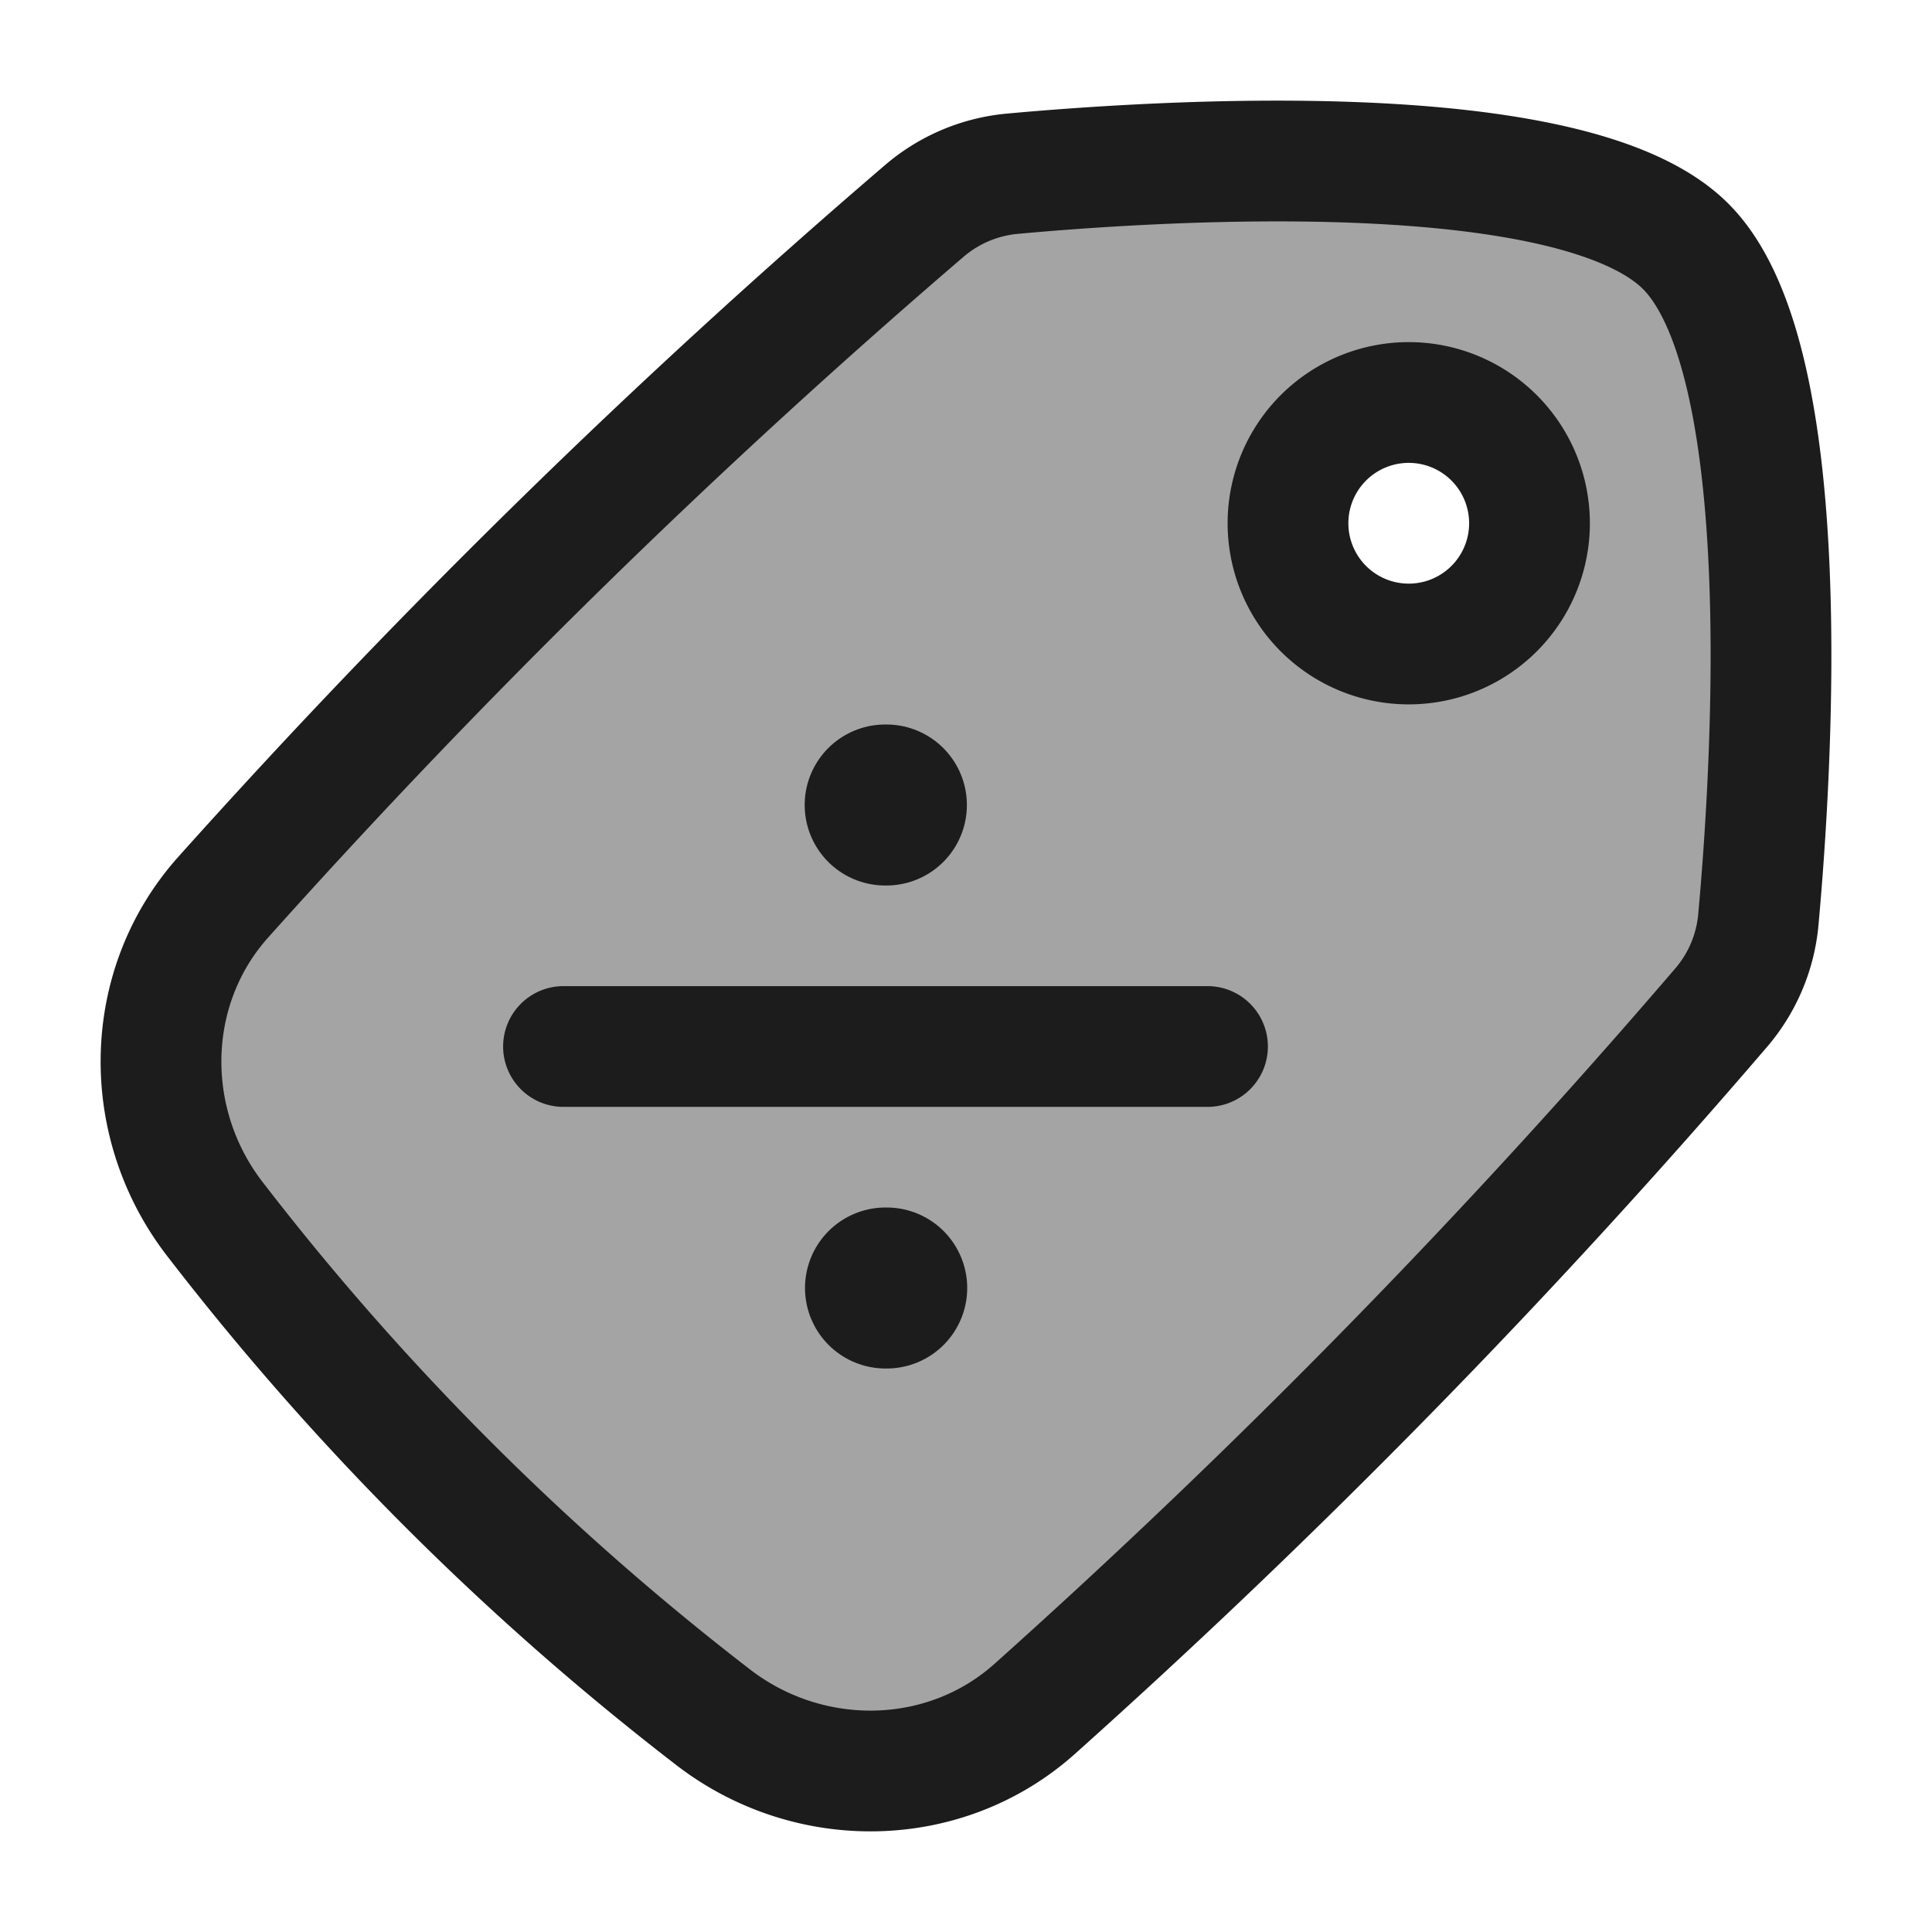 <svg xmlns="http://www.w3.org/2000/svg" width="24" height="24" fill="none" viewBox="0 0 24 24">
  <path fill="#1B1C1B" fill-rule="evenodd" d="M2.67 15.144c-.92-1.19-.899-2.88.104-4a92.35 92.35 0 0 1 8.698-8.516c.31-.266.688-.432 1.094-.47 1.796-.164 6.97-.503 8.374.902 1.405 1.405 1.066 6.578.901 8.374a1.95 1.95 0 0 1-.47 1.094 92.344 92.344 0 0 1-8.515 8.698c-1.12 1.003-2.81 1.024-4 .104a34.008 34.008 0 0 1-6.186-6.186ZM17.5 5a1.5 1.5 0 1 1 0 3 1.5 1.5 0 0 1 0-3Z" clip-rule="evenodd" opacity=".4"/>
  <path stroke="#1B1C1B" stroke-linecap="round" stroke-linejoin="round" stroke-width="2" d="M10.996 10h.015M11 16h.015"/>
  <path stroke="#1B1C1B" stroke-linecap="round" stroke-linejoin="round" stroke-width="1.5" d="M7 13h8m2.5-8a1.5 1.5 0 1 1 0 3 1.5 1.5 0 0 1 0-3Z"/>
  <path stroke="#1B1C1B" stroke-width="1.5" d="M2.774 11.144c-1.003 1.12-1.024 2.81-.104 4a34.008 34.008 0 0 0 6.186 6.186c1.19.92 2.88.899 4-.104a92.344 92.344 0 0 0 8.516-8.698 1.95 1.95 0 0 0 .47-1.094c.164-1.796.503-6.97-.902-8.374-1.405-1.405-6.578-1.066-8.374-.901a1.952 1.952 0 0 0-1.094.47 92.35 92.35 0 0 0-8.698 8.515Z"/>
</svg>

